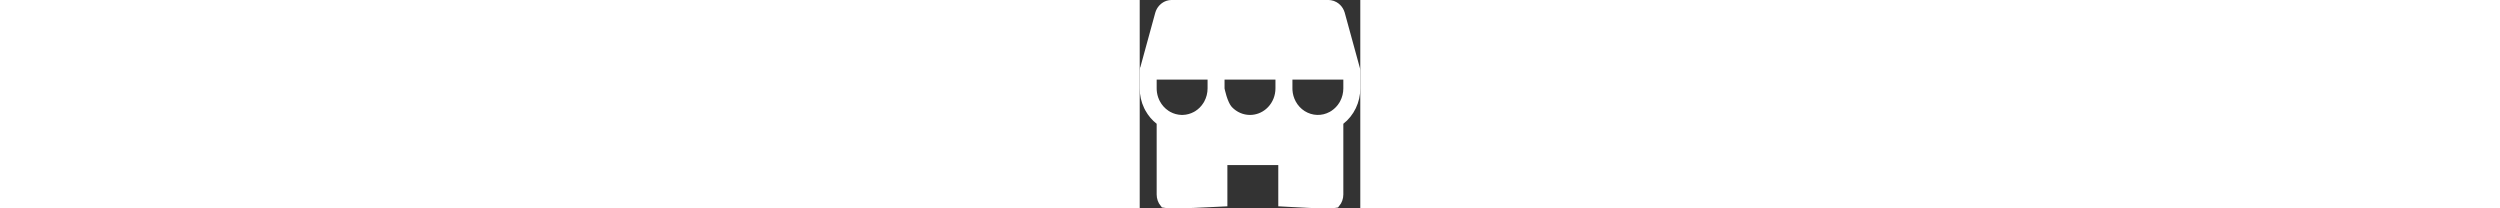 <svg width="12" height="1" viewBox="0 0 18 17" fill="none" xmlns="http://www.w3.org/2000/svg">
<rect x="0" y="0" width="18" height="17" fill="#333333" stroke="none"/>
<path d="M6.523 7.254L6.53 7.291V7.293C6.53 7.294 6.531 7.295 6.531 7.296C6.532 7.299 6.532 7.303 6.533 7.308C6.535 7.317 6.538 7.331 6.542 7.348C6.549 7.382 6.56 7.43 6.574 7.489C6.602 7.607 6.644 7.77 6.699 7.947C6.754 8.123 6.824 8.319 6.909 8.503C6.971 8.637 7.048 8.779 7.143 8.904L7.243 9.022C7.706 9.505 8.338 9.779 9 9.779C9.58 9.779 10.136 9.569 10.576 9.193L10.757 9.022C11.219 8.54 11.477 7.89 11.477 7.215V6.094H6.523V7.254ZM0.984 7.215L0.989 7.375C1.009 7.694 1.085 8.006 1.216 8.296L1.286 8.439C1.484 8.816 1.77 9.136 2.12 9.369L2.149 9.39L2.183 9.404C2.205 9.414 2.227 9.427 2.247 9.443L2.275 9.466L2.308 9.483C2.639 9.664 3.005 9.764 3.379 9.777H3.54C3.915 9.765 4.281 9.664 4.611 9.485L4.751 9.404C5.07 9.203 5.339 8.93 5.54 8.608L5.622 8.468C5.829 8.085 5.938 7.653 5.938 7.215V6.094H0.984V7.215ZM12.062 7.215L12.066 7.379C12.09 7.76 12.196 8.132 12.378 8.468C12.585 8.851 12.885 9.174 13.25 9.404C13.615 9.634 14.032 9.763 14.461 9.777C14.89 9.791 15.315 9.689 15.693 9.482L15.725 9.466L15.752 9.443C15.773 9.427 15.795 9.413 15.818 9.403L15.851 9.389L15.879 9.369C16.185 9.165 16.444 8.895 16.636 8.578L16.714 8.439C16.912 8.063 17.015 7.642 17.016 7.215V6.094H12.062V7.215ZM1.784 9.906L1.631 9.786C1.298 9.526 1.019 9.197 0.811 8.819L0.727 8.655C0.512 8.209 0.4 7.715 0.4 7.215V5.771L0.412 5.681L0.413 5.68L1.653 1.153C1.699 0.988 1.782 0.84 1.893 0.719L2.013 0.607C2.141 0.507 2.288 0.441 2.442 0.414L2.599 0.4H15.401L15.558 0.414C15.661 0.432 15.76 0.467 15.854 0.519L15.987 0.607C16.116 0.708 16.219 0.841 16.289 0.994L16.347 1.153L17.588 5.68L17.6 5.77V7.215C17.6 7.715 17.488 8.209 17.273 8.655C17.059 9.102 16.75 9.489 16.369 9.786L16.216 9.906V15.873C16.216 16.128 16.126 16.369 15.972 16.557C15.952 16.56 15.926 16.567 15.893 16.571C15.77 16.586 15.597 16.595 15.38 16.599C14.949 16.606 14.388 16.59 13.816 16.565C13.246 16.541 12.671 16.509 12.215 16.482C12.026 16.471 11.853 16.463 11.708 16.455V13.068H6.754V16.454C6.593 16.462 6.394 16.471 6.176 16.482C5.676 16.509 5.044 16.541 4.416 16.565C3.787 16.59 3.168 16.606 2.692 16.599C2.453 16.595 2.26 16.585 2.123 16.57C2.082 16.566 2.05 16.56 2.025 16.556C1.872 16.368 1.784 16.127 1.784 15.873V9.906Z" fill="white" stroke="white" stroke-width="0.8"/>
</svg>
